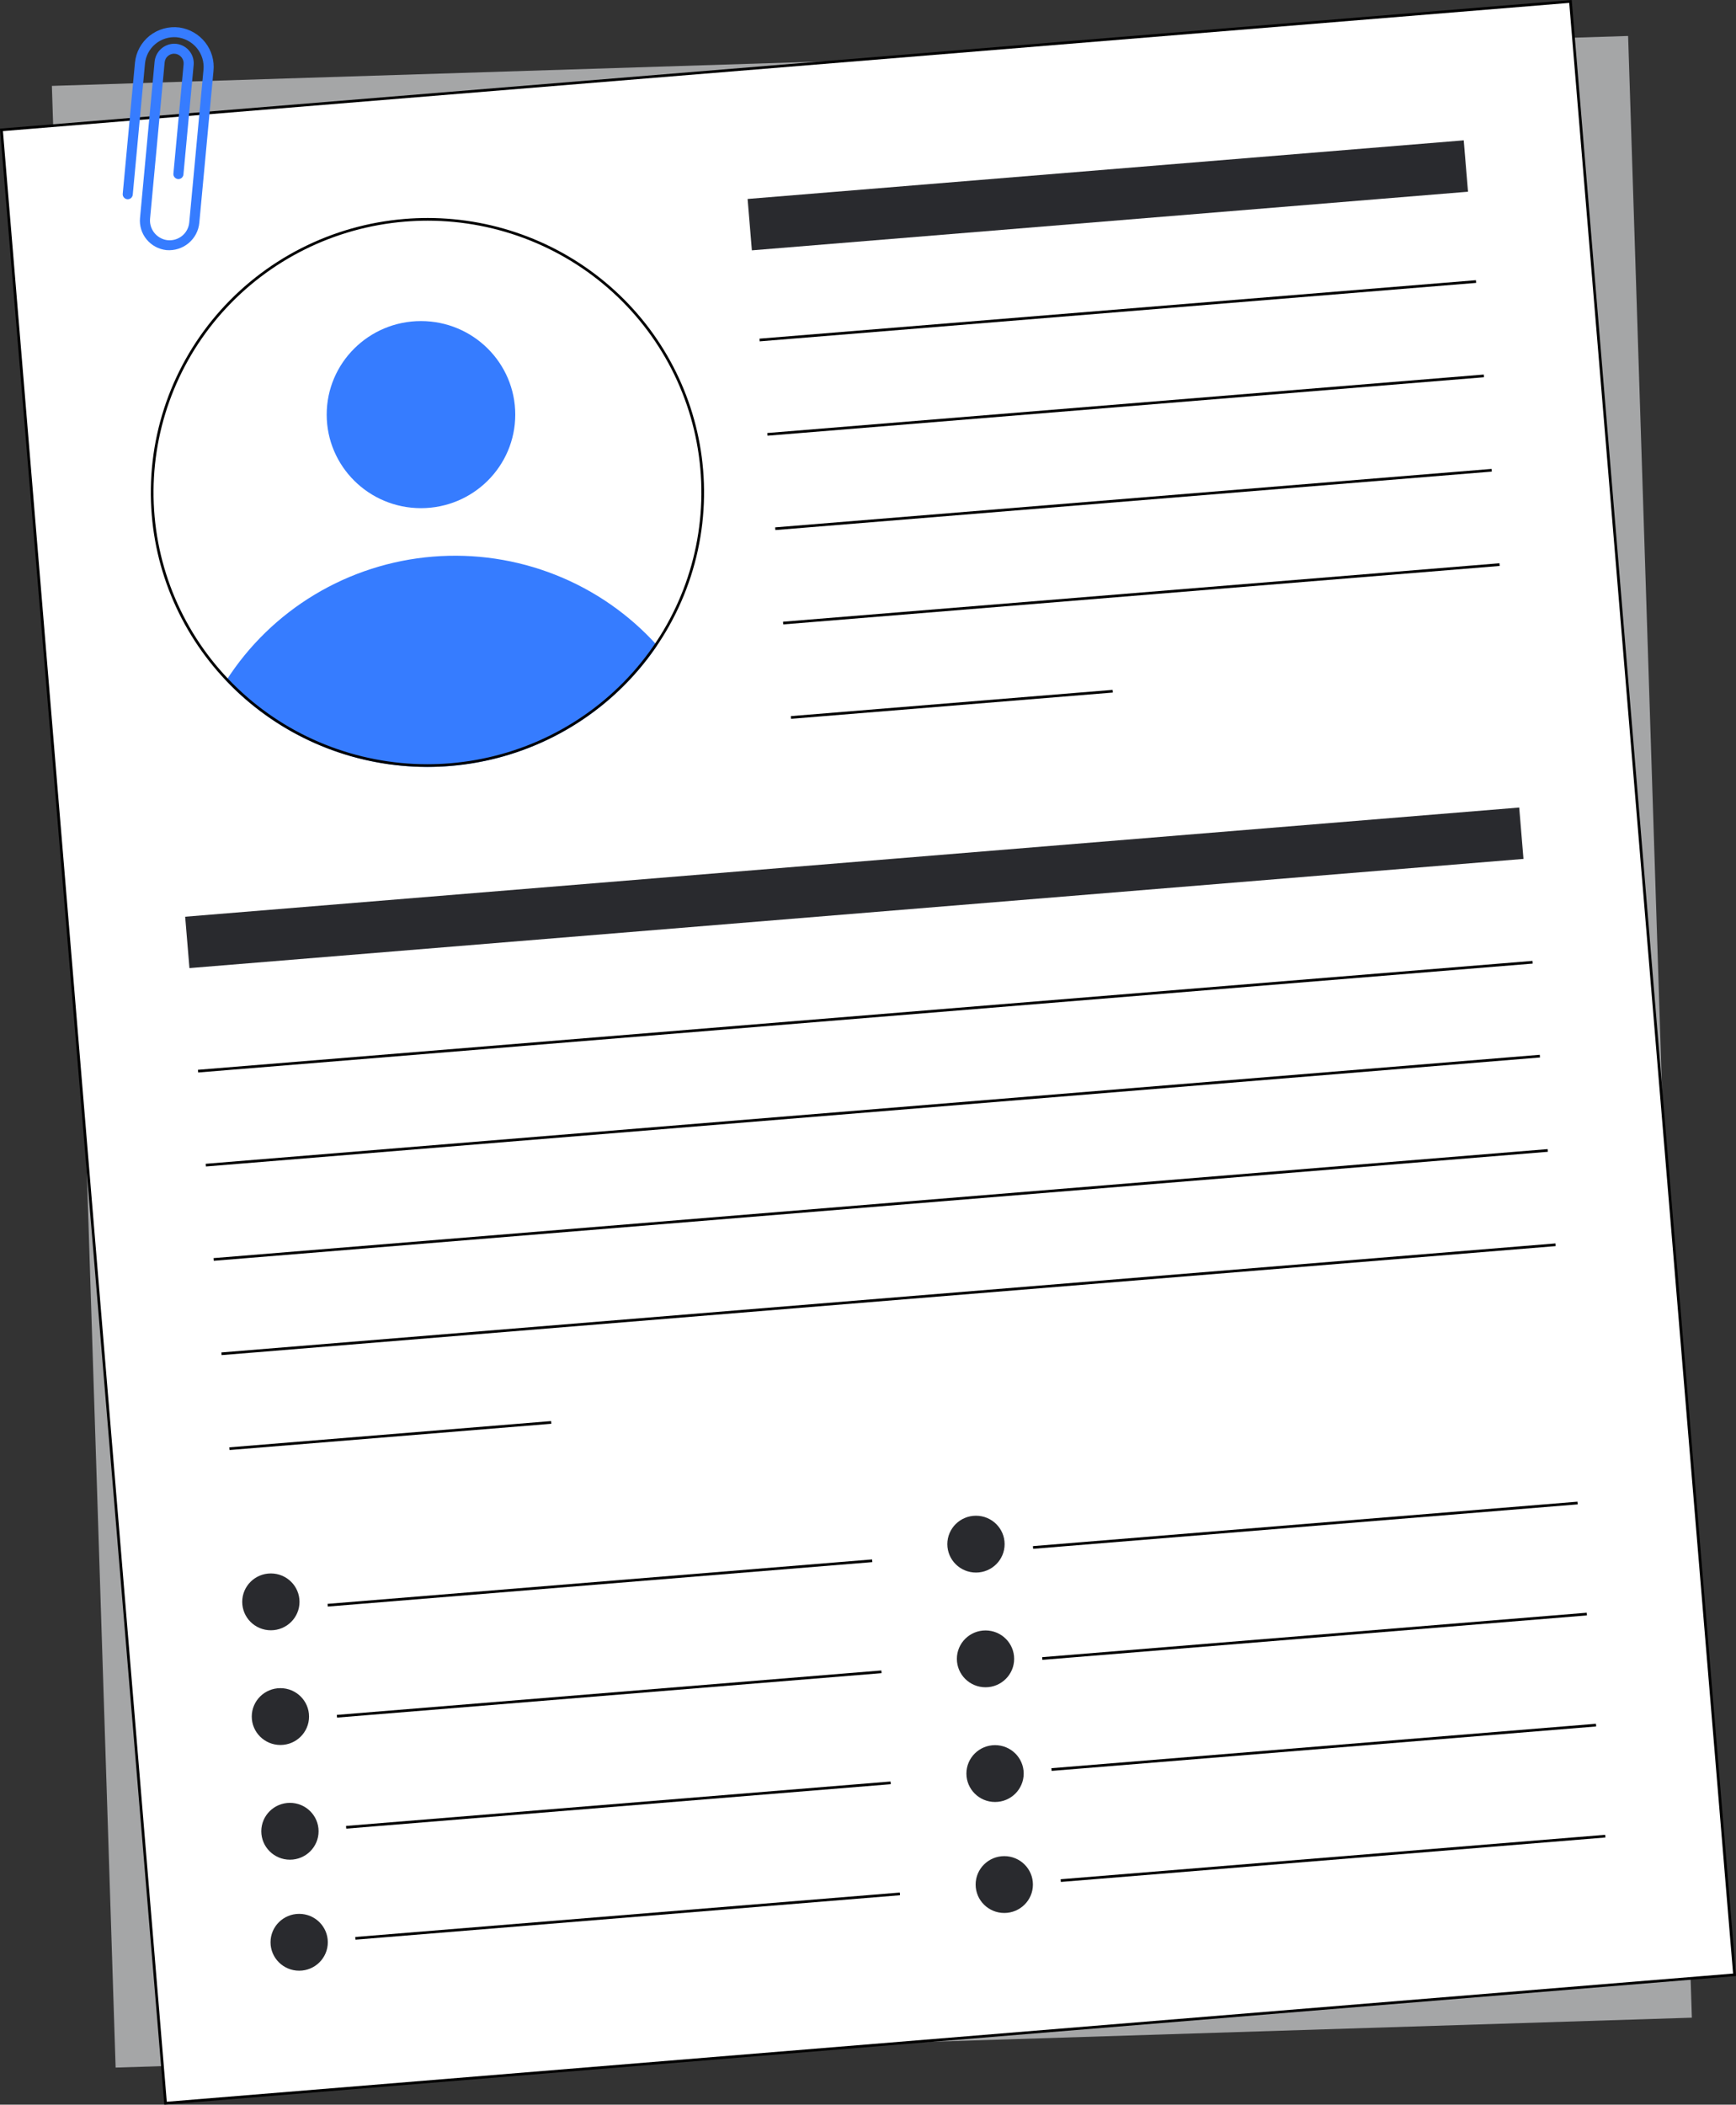 <svg width="377" height="457" viewBox="0 0 377 457" fill="none" xmlns="http://www.w3.org/2000/svg">
<rect x="0" y="0" width="377" height="457" fill="#333333" stroke="none"/>
<path d="M353.572 7.81L11.267 18.648L25.11 448.953L367.416 438.115L353.572 7.81Z" fill="#292A2E"/>
<path opacity="0.58" d="M353.572 7.81L11.267 18.648L25.11 448.953L367.416 438.115L353.572 7.81Z" fill="white"/>
<path d="M341.051 0.314L0.317 28.2L35.949 456.685L376.683 428.8L341.051 0.314Z" fill="white"/>
<path d="M340.782 0.63L376.368 428.534L36.218 456.37L0.635 28.466L340.785 0.63H340.782ZM341.32 0L0 27.933L35.68 457L377 429.067L341.32 0Z" fill="black"/>
<path d="M317.873 30.474L162.353 43.202L163.28 54.358L318.801 41.63L317.873 30.474Z" fill="#292A2E"/>
<path d="M320.514 60.843L164.934 73.537L164.982 74.119L320.563 61.425L320.514 60.843Z" fill="black"/>
<path d="M322.219 81.33L166.638 94.024L166.686 94.606L322.267 81.912L322.219 81.33Z" fill="black"/>
<path d="M323.923 101.818L168.342 114.512L168.39 115.094L323.971 102.4L323.923 101.818Z" fill="black"/>
<path d="M325.626 122.305L170.045 134.999L170.093 135.581L325.674 122.887L325.626 122.305Z" fill="black"/>
<path d="M241.624 149.797L171.75 155.498L171.798 156.08L241.672 150.379L241.624 149.797Z" fill="black"/>
<path d="M329.921 175.346L40.212 199.055L41.14 210.211L330.849 186.502L329.921 175.346Z" fill="#292A2E"/>
<path d="M189.389 338.611L71.136 348.259L71.184 348.841L189.438 339.192L189.389 338.611Z" fill="black"/>
<path d="M191.395 362.722L73.142 372.37L73.19 372.952L191.444 363.303L191.395 362.722Z" fill="black"/>
<path d="M193.4 386.832L75.147 396.481L75.195 397.063L193.448 387.414L193.4 386.832Z" fill="black"/>
<path d="M195.405 410.944L77.151 420.593L77.2 421.174L195.453 411.526L195.405 410.944Z" fill="black"/>
<path d="M58.823 353.995C62.258 353.995 65.043 351.232 65.043 347.824C65.043 344.416 62.258 341.654 58.823 341.654C55.387 341.654 52.602 344.416 52.602 347.824C52.602 351.232 55.387 353.995 58.823 353.995Z" fill="#292A2E"/>
<path d="M64.969 427.912C68.404 427.912 71.189 425.149 71.189 421.741C71.189 418.333 68.404 415.57 64.969 415.57C61.534 415.57 58.749 418.333 58.749 421.741C58.749 425.149 61.534 427.912 64.969 427.912Z" fill="#292A2E"/>
<path d="M62.965 403.809C66.4 403.809 69.185 401.046 69.185 397.638C69.185 394.23 66.4 391.468 62.965 391.468C59.53 391.468 56.745 394.23 56.745 397.638C56.745 401.046 59.53 403.809 62.965 403.809Z" fill="#292A2E"/>
<path d="M60.894 378.902C64.329 378.902 67.114 376.139 67.114 372.731C67.114 369.323 64.329 366.561 60.894 366.561C57.459 366.561 54.674 369.323 54.674 372.731C54.674 376.139 57.459 378.902 60.894 378.902Z" fill="#292A2E"/>
<path d="M342.572 326.074L224.318 335.722L224.367 336.304L342.62 326.655L342.572 326.074Z" fill="black"/>
<path d="M344.577 350.185L226.323 359.834L226.371 360.416L344.625 350.767L344.577 350.185Z" fill="black"/>
<path d="M346.582 374.296L228.328 383.944L228.376 384.526L346.63 374.878L346.582 374.296Z" fill="black"/>
<path d="M348.588 398.408L230.334 408.056L230.382 408.638L348.636 398.989L348.588 398.408Z" fill="black"/>
<path d="M211.949 341.463C215.384 341.463 218.169 338.7 218.169 335.292C218.169 331.885 215.384 329.122 211.949 329.122C208.513 329.122 205.729 331.885 205.729 335.292C205.729 338.7 208.513 341.463 211.949 341.463Z" fill="#292A2E"/>
<path d="M218.095 415.379C221.53 415.379 224.315 412.617 224.315 409.209C224.315 405.801 221.53 403.038 218.095 403.038C214.66 403.038 211.875 405.801 211.875 409.209C211.875 412.617 214.66 415.379 218.095 415.379Z" fill="#292A2E"/>
<path d="M216.091 391.278C219.526 391.278 222.311 388.515 222.311 385.107C222.311 381.699 219.526 378.937 216.091 378.937C212.656 378.937 209.871 381.699 209.871 385.107C209.871 388.515 212.656 391.278 216.091 391.278Z" fill="#292A2E"/>
<path d="M214.02 366.371C217.455 366.371 220.24 363.608 220.24 360.2C220.24 356.792 217.455 354.03 214.02 354.03C210.585 354.03 207.8 356.792 207.8 360.2C207.8 363.608 210.585 366.371 214.02 366.371Z" fill="#292A2E"/>
<path d="M91.421 110.341C102.729 110.341 111.896 101.247 111.896 90.029C111.896 78.812 102.729 69.718 91.421 69.718C80.114 69.718 70.947 78.812 70.947 90.029C70.947 101.247 80.114 110.341 91.421 110.341Z" fill="#367CFF"/>
<path d="M142.702 140.146C137.675 147.578 131.025 153.79 123.245 158.322C115.466 162.854 106.758 165.59 97.767 166.325C88.776 167.061 79.733 165.778 71.311 162.572C62.888 159.366 55.301 154.319 49.114 147.806C53.984 140.179 60.571 133.776 68.357 129.102C76.143 124.427 84.916 121.608 93.986 120.866C103.055 120.124 112.175 121.478 120.628 124.824C129.081 128.169 136.636 133.414 142.7 140.146H142.702Z" fill="#367CFF"/>
<path d="M92.896 47.918C108.244 47.935 122.991 53.835 134.055 64.386C145.12 74.938 151.645 89.323 152.268 104.536C152.891 119.748 147.563 134.611 137.397 146.018C127.231 157.424 113.015 164.492 97.719 165.742C96.072 165.877 94.405 165.946 92.761 165.946C77.414 165.929 62.667 160.029 51.602 149.477C40.538 138.926 34.012 124.541 33.389 109.328C32.767 94.115 38.095 79.252 48.261 67.846C58.426 56.44 72.643 49.372 87.938 48.121C89.585 47.986 91.251 47.918 92.897 47.918H92.896ZM92.897 47.335C91.242 47.335 89.57 47.402 87.891 47.539C80.029 48.182 72.371 50.355 65.355 53.934C58.339 57.513 52.103 62.428 47.002 68.398C41.9 74.368 38.035 81.277 35.625 88.729C33.215 96.181 32.309 104.031 32.957 111.831C34.196 126.726 41.03 140.616 52.106 150.747C63.183 160.878 77.692 166.511 92.757 166.529C94.413 166.529 96.082 166.461 97.763 166.324C105.625 165.68 113.283 163.507 120.298 159.928C127.314 156.349 133.55 151.434 138.651 145.464C143.751 139.494 147.617 132.586 150.026 125.134C152.436 117.682 153.342 109.832 152.694 102.032C151.455 87.137 144.62 73.247 133.544 63.116C122.468 52.985 107.959 47.352 92.893 47.335H92.897Z" fill="black"/>
<path d="M332.807 208.647L42.985 232.294L43.034 232.875L332.855 209.228L332.807 208.647Z" fill="black"/>
<path d="M334.385 229.035L44.673 252.704L44.721 253.285L334.434 229.616L334.385 229.035Z" fill="black"/>
<path d="M336.09 249.515L46.377 273.185L46.425 273.766L336.138 250.096L336.09 249.515Z" fill="black"/>
<path d="M337.792 269.995L48.079 293.665L48.127 294.246L337.84 270.576L337.792 269.995Z" fill="black"/>
<path d="M119.676 308.571L49.803 314.272L49.851 314.853L119.725 309.152L119.676 308.571Z" fill="black"/>
<path d="M38.964 5.969C41.183 6.293 43.191 7.454 44.569 9.209C45.947 10.965 46.589 13.18 46.362 15.393L43.286 48.362C43.132 50.091 42.291 51.688 40.95 52.803C39.608 53.918 37.876 54.459 36.133 54.308C34.449 54.122 32.907 53.289 31.836 51.987C30.765 50.686 30.251 49.02 30.405 47.346L33.569 13.449C33.655 12.387 34.136 11.395 34.918 10.664C35.7 9.933 36.727 9.515 37.801 9.492C38.394 9.491 38.981 9.612 39.524 9.848C40.067 10.085 40.555 10.431 40.955 10.865C41.356 11.299 41.661 11.81 41.85 12.368C42.04 12.926 42.11 13.516 42.057 14.102L39.836 37.897C39.81 38.183 39.669 38.447 39.446 38.631C39.223 38.815 38.935 38.903 38.647 38.877C38.503 38.864 38.364 38.823 38.237 38.756C38.11 38.689 37.997 38.599 37.906 38.489C37.814 38.379 37.745 38.252 37.703 38.116C37.66 37.98 37.645 37.837 37.659 37.695L39.87 13.994C39.928 13.476 39.791 12.956 39.485 12.532C39.179 12.108 38.727 11.811 38.214 11.698C37.93 11.644 37.638 11.649 37.356 11.713C37.075 11.777 36.81 11.899 36.578 12.072C36.347 12.244 36.154 12.462 36.013 12.712C35.872 12.962 35.785 13.239 35.758 13.524L32.594 47.423C32.482 48.487 32.772 49.554 33.408 50.419C34.044 51.283 34.98 51.883 36.035 52.101C36.621 52.212 37.223 52.2 37.803 52.066C38.384 51.932 38.929 51.679 39.406 51.324C39.882 50.969 40.278 50.519 40.569 50.003C40.859 49.487 41.038 48.917 41.094 48.328L44.19 15.152C44.356 13.444 43.832 11.74 42.733 10.414C41.633 9.089 40.048 8.251 38.326 8.084C36.656 7.961 35.004 8.492 33.725 9.565C32.447 10.637 31.643 12.164 31.486 13.817L28.83 42.279C28.816 42.421 28.775 42.559 28.708 42.685C28.641 42.811 28.55 42.922 28.44 43.014C28.329 43.105 28.202 43.173 28.064 43.215C27.927 43.257 27.783 43.272 27.64 43.259C27.497 43.246 27.358 43.205 27.231 43.139C27.104 43.072 26.991 42.982 26.9 42.872C26.808 42.763 26.739 42.636 26.696 42.5C26.654 42.364 26.639 42.221 26.652 42.079L29.308 13.617C29.416 12.478 29.754 11.372 30.302 10.366C30.85 9.359 31.597 8.472 32.498 7.758C33.4 7.045 34.437 6.518 35.548 6.211C36.659 5.903 37.821 5.821 38.964 5.969Z" fill="#367CFF"/>
</svg>
